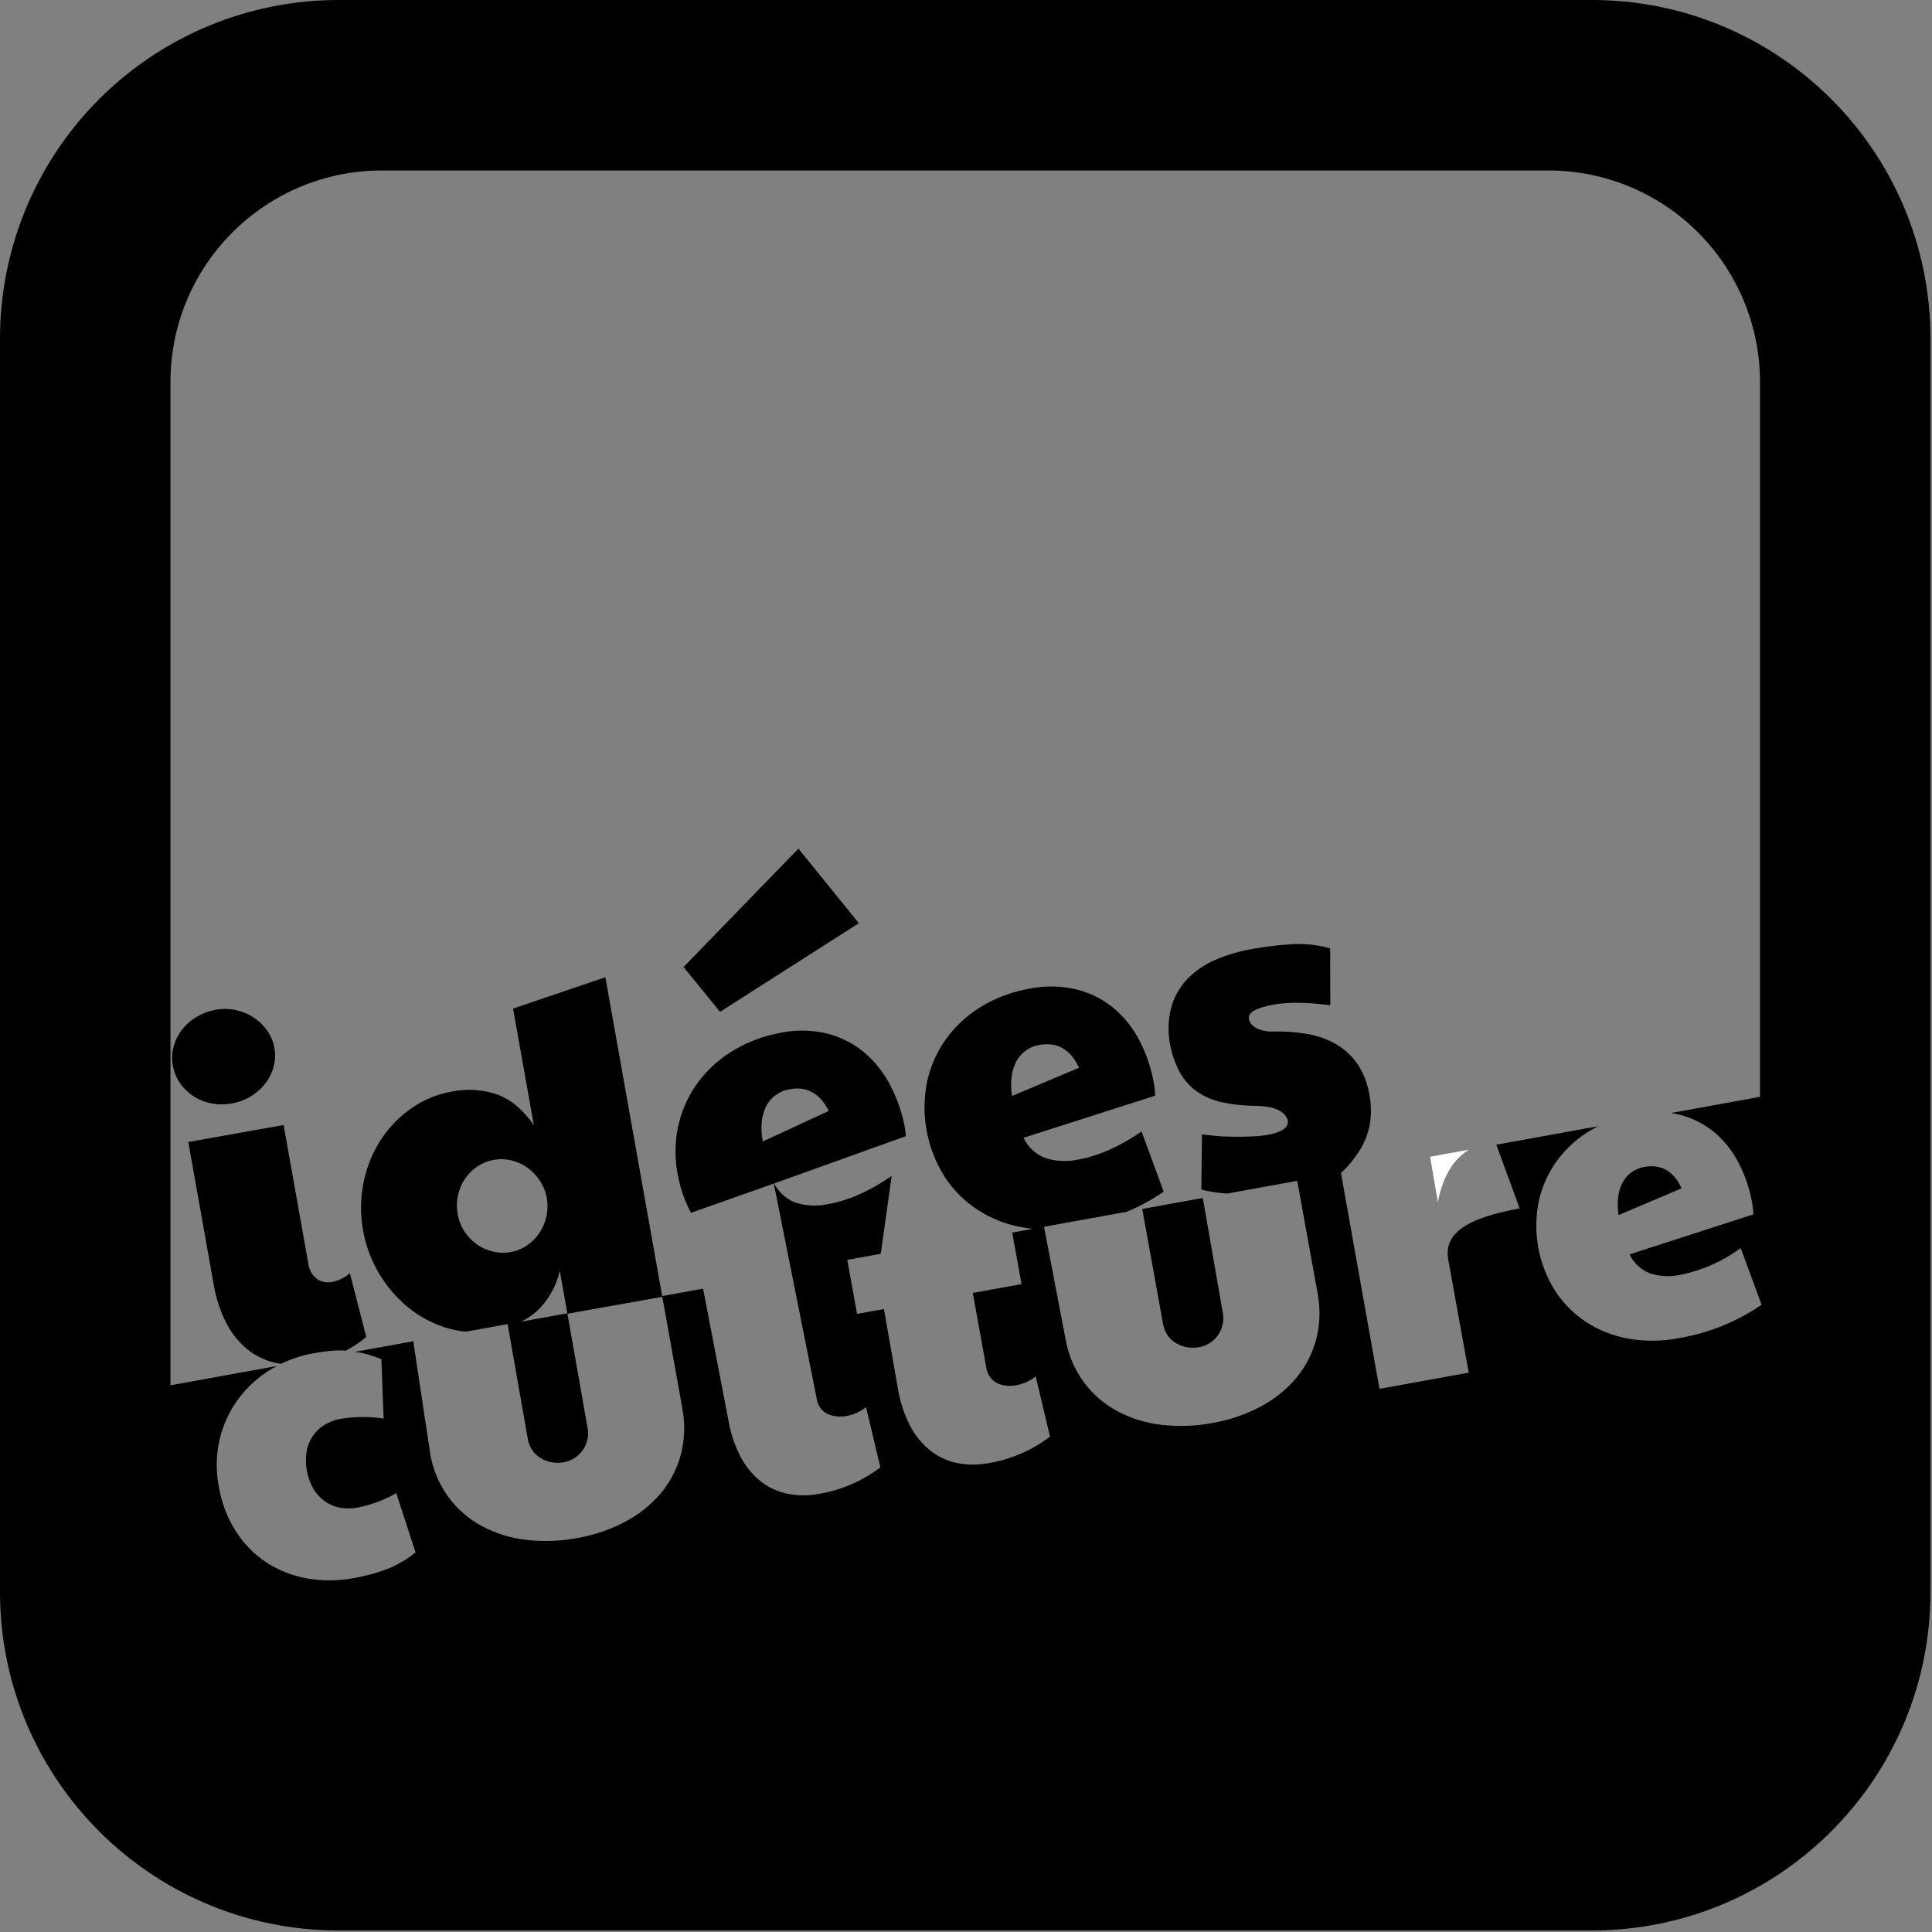 <?xml version="1.0" standalone="no"?><!-- Generator: Gravit.io --><svg xmlns="http://www.w3.org/2000/svg" xmlns:xlink="http://www.w3.org/1999/xlink" style="isolation:isolate" viewBox="0 0 537.429 537.429" width="537.429" height="537.429"><rect x="0" y="0" width="537.429" height="537.429" fill="#808080" stroke="none"/><path d=" M 92.469 356.591 C 90.983 356.91 89.432 356.614 88.167 355.773 C 86.798 354.72 85.923 353.149 85.75 351.43 L 78.897 312.95 L 52.38 317.674 L 59.459 357.411 C 60.057 361.013 61.189 364.506 62.817 367.775 C 64.218 370.598 66.176 373.109 68.574 375.155 C 70.875 377.062 73.587 378.41 76.497 379.091 C 77.047 379.225 77.631 379.278 78.202 379.359 C 81.039 377.982 84.053 377.002 87.157 376.447 Q 89.973 375.936 92.282 375.734 C 93.57 375.633 94.864 375.627 96.153 375.717 C 98.199 374.668 100.121 373.391 101.88 371.91 L 97.334 354.167 C 95.95 355.383 94.274 356.218 92.469 356.591 L 92.469 356.591 Z " fill="rgb(0,0,0)"/><path d=" M 399.969 334.4 Q 401.459 326.561 405.528 322.304 C 406.448 321.367 407.467 320.533 408.569 319.819 L 397.816 321.77 L 399.969 334.4 Z " fill="rgb(255,255,255)"/><path d=" M 251.827 314.445 C 251.751 313.896 251.655 313.332 251.529 312.748 C 250.668 308.606 249.18 304.619 247.118 300.925 C 245.221 297.505 242.655 294.501 239.573 292.094 C 236.49 289.731 232.916 288.087 229.116 287.283 C 224.787 286.413 220.322 286.493 216.027 287.515 C 211.466 288.46 207.113 290.221 203.178 292.713 C 199.454 295.07 196.23 298.137 193.692 301.74 C 191.174 305.351 189.425 309.44 188.554 313.755 C 187.629 318.436 187.703 323.26 188.771 327.911 C 189.463 331.21 190.626 334.393 192.224 337.361 L 215.795 329.037 L 251.98 316.047 C 251.954 315.529 251.903 314.998 251.827 314.445 Z  M 212.186 317.528 C 211.855 315.865 211.745 314.167 211.859 312.476 C 211.952 310.976 212.314 309.505 212.928 308.133 C 214.116 305.493 216.519 303.6 219.364 303.064 Q 226.703 301.485 230.543 309.025 L 212.186 317.528 Z " fill="rgb(0,0,0)"/><path d=" M 457.445 324.604 C 454.752 325.024 452.435 326.733 451.237 329.182 C 450.617 330.453 450.232 331.827 450.103 333.236 C 449.941 334.825 449.991 336.429 450.252 338.005 L 467.781 330.552 Q 464.4 323.344 457.445 324.604 Z " fill="rgb(0,0,0)"/><path d=" M 442.845 0 L 94.158 0 C 69.185 0 45.236 9.92 27.578 27.578 C 9.92 45.236 0 69.185 0 94.158 L 0 442.845 C 0.002 494.845 42.157 536.999 94.158 537 L 442.845 537 C 494.844 536.997 536.998 494.844 537 442.845 L 537 296.512 L 464.78 309.617 C 465.567 309.735 466.345 309.865 467.096 310.055 C 470.647 310.929 473.959 312.583 476.791 314.897 C 479.618 317.257 481.94 320.163 483.619 323.44 C 485.45 326.977 486.728 330.772 487.41 334.696 C 487.507 335.247 487.584 335.783 487.641 336.298 C 487.697 336.821 487.731 337.324 487.738 337.811 L 453.301 348.933 C 454.461 351.357 456.501 353.249 459.007 354.223 C 461.797 355.1 464.769 355.225 467.623 354.584 C 473.619 353.34 479.277 350.817 484.211 347.188 L 490.03 362.932 C 483.098 367.7 475.201 370.881 466.901 372.25 C 462.295 373.141 457.565 373.181 452.945 372.368 C 448.778 371.628 444.801 370.063 441.246 367.767 C 437.802 365.503 434.862 362.553 432.61 359.102 C 427.839 351.561 426.232 342.444 428.138 333.726 C 429.09 329.698 430.857 325.907 433.332 322.588 C 435.828 319.274 438.955 316.486 442.532 314.386 C 443.201 313.983 443.899 313.635 444.596 313.283 L 416.233 318.428 L 422.729 336.143 Q 411.519 338.175 406.705 341.585 Q 401.888 344.985 402.864 350.371 L 408.562 381.841 L 383.73 386.337 L 373.018 326.27 L 373.022 326.266 C 374.593 324.883 375.981 323.305 377.153 321.57 C 378.86 319.294 380.102 316.704 380.806 313.948 C 381.496 310.857 381.538 307.656 380.928 304.549 C 380.462 301.48 379.327 298.551 377.603 295.969 C 376.062 293.736 374.051 291.868 371.712 290.495 C 369.27 289.091 366.6 288.128 363.825 287.648 C 360.738 287.101 357.605 286.866 354.471 286.947 C 353.705 286.995 352.937 286.958 352.18 286.837 C 351.426 286.724 350.69 286.518 349.986 286.225 C 349.35 285.965 348.771 285.583 348.28 285.102 C 347.817 284.644 347.512 284.05 347.407 283.407 Q 346.939 280.767 354.39 279.438 Q 360.381 278.366 370.057 279.632 L 370.014 263.815 C 366.652 262.844 363.151 262.446 359.657 262.639 C 355.866 262.85 352.092 263.296 348.356 263.975 C 344.825 264.573 341.377 265.589 338.085 267.002 C 335.214 268.221 332.606 269.985 330.406 272.198 C 328.345 274.321 326.817 276.904 325.95 279.734 C 325.014 283.005 324.809 286.442 325.35 289.802 C 325.804 292.724 326.745 295.55 328.131 298.162 C 329.298 300.311 330.931 302.171 332.912 303.604 C 334.967 305.023 337.277 306.032 339.715 306.576 C 342.621 307.224 345.587 307.564 348.563 307.59 C 349.703 307.602 350.793 307.671 351.843 307.784 C 352.816 307.882 353.774 308.091 354.698 308.409 C 355.5 308.686 356.247 309.103 356.903 309.641 C 357.514 310.154 357.971 310.824 358.226 311.58 Q 358.761 314.596 352.533 315.707 C 351.53 315.879 350.519 315.996 349.504 316.057 C 348.381 316.121 347.266 316.17 346.154 316.195 C 345.048 316.223 344.006 316.223 343.037 316.203 C 342.063 316.174 341.265 316.159 340.632 316.138 C 339.955 316.134 339.092 316.069 338.044 315.956 C 336.995 315.842 335.762 315.708 334.351 315.574 L 334.185 330.913 C 336.549 331.51 338.964 331.876 341.398 332.008 L 313.441 337.081 C 317.046 335.58 320.483 333.704 323.696 331.485 L 317.56 314.739 Q 308.467 321.028 299.913 322.556 C 296.879 323.223 293.723 323.077 290.763 322.135 C 288.104 321.095 285.942 319.081 284.717 316.503 L 321.335 304.788 C 321.327 304.269 321.295 303.739 321.237 303.183 C 321.181 302.631 321.104 302.064 320.998 301.476 C 320.283 297.306 318.937 293.269 317.004 289.505 C 315.229 286.021 312.77 282.929 309.775 280.415 C 306.775 277.946 303.262 276.179 299.492 275.241 C 295.197 274.22 290.732 274.142 286.404 275.014 C 281.812 275.799 277.4 277.406 273.379 279.758 C 269.575 281.983 266.246 284.936 263.583 288.448 C 260.94 291.968 259.05 295.993 258.028 300.275 C 255.984 309.527 257.665 319.212 262.707 327.235 C 265.082 330.914 268.197 334.059 271.855 336.467 C 275.621 338.924 279.841 340.599 284.267 341.394 C 285.268 341.584 286.29 341.714 287.32 341.82 L 281.566 342.862 L 284.165 357.204 L 270.602 359.661 L 274.328 380.247 C 274.527 382.097 275.597 383.742 277.207 384.675 C 278.999 385.526 281.028 385.739 282.957 385.279 C 284.843 384.915 286.61 384.092 288.103 382.883 L 292.088 399.633 C 287.115 403.42 281.295 405.941 275.131 406.979 C 272.088 407.585 268.952 407.56 265.919 406.906 C 263.178 406.292 260.622 405.039 258.458 403.249 C 256.199 401.342 254.35 398.995 253.025 396.352 C 251.469 393.254 250.387 389.939 249.817 386.52 L 245.884 364.137 L 238.411 365.492 L 235.69 350.469 L 245.004 348.782 L 248.029 327.126 Q 238.936 333.415 230.383 334.944 C 227.349 335.61 224.192 335.464 221.231 334.522 C 218.574 333.481 216.412 331.467 215.186 328.89 L 227.136 388.794 C 227.323 390.656 228.396 392.314 230.019 393.247 C 231.814 394.081 233.838 394.285 235.764 393.826 C 237.647 393.453 239.412 392.631 240.909 391.43 L 244.895 408.18 C 239.923 411.966 234.105 414.487 227.942 415.524 C 224.898 416.133 221.761 416.109 218.726 415.455 C 215.987 414.838 213.431 413.585 211.265 411.798 C 209.006 409.89 207.158 407.543 205.832 404.9 C 204.278 401.801 203.197 398.487 202.624 395.068 L 195.575 358.469 L 184.2 360.533 L 168.398 271.84 L 142.72 280.566 L 148.502 313.007 Q 144.08 306.596 138.409 304.493 C 134.311 303.066 129.903 302.776 125.653 303.653 C 121.63 304.353 117.811 305.93 114.466 308.272 C 111.095 310.609 108.209 313.58 105.971 317.018 C 103.646 320.599 102.015 324.585 101.162 328.768 C 98.465 341.945 103.367 355.523 113.858 363.939 C 117.096 366.509 120.809 368.416 124.785 369.551 C 126.376 369.997 128.006 370.292 129.653 370.431 L 98.709 376.05 C 99.528 376.18 100.335 376.261 101.17 376.472 C 102.841 376.915 104.484 377.454 106.093 378.086 L 106.709 394.597 C 102.776 394.001 98.774 394.024 94.849 394.665 C 93.183 394.943 91.588 395.542 90.151 396.43 C 88.864 397.241 87.764 398.316 86.924 399.584 C 86.079 400.888 85.515 402.353 85.268 403.887 C 84.751 407.367 85.395 410.921 87.1 413.998 C 87.885 415.363 88.938 416.555 90.196 417.503 C 91.45 418.427 92.894 419.061 94.423 419.36 C 96.118 419.687 97.862 419.684 99.556 419.351 C 103.312 418.618 106.919 417.263 110.228 415.341 L 115.591 431.84 C 113.157 433.817 110.43 435.403 107.507 436.539 C 104.576 437.619 101.554 438.432 98.477 438.968 C 94.111 439.805 89.628 439.831 85.252 439.045 C 81.236 438.316 77.406 436.789 73.99 434.552 C 70.608 432.289 67.739 429.341 65.569 425.899 C 63.197 422.128 61.597 417.923 60.863 413.528 C 60.007 409.134 60.098 404.608 61.131 400.253 C 62.096 396.228 63.864 392.438 66.327 389.112 C 68.785 385.816 71.859 383.027 75.377 380.9 C 75.927 380.564 76.498 380.276 77.064 379.975 L 47.418 385.357 L 47.418 106.267 C 47.418 73.766 73.765 47.419 106.266 47.419 L 430.732 47.419 C 446.34 47.418 461.309 53.618 472.346 64.654 C 483.383 75.691 489.583 90.659 489.584 106.267 L 489.584 305.117 L 537 296.512 L 537 94.158 C 537 42.157 494.846 0.002 442.845 0 L 442.845 0 Z  M 281.514 304.873 C 281.242 303.2 281.192 301.499 281.364 299.813 C 281.51 298.318 281.923 296.86 282.585 295.511 C 283.864 292.914 286.332 291.106 289.194 290.669 Q 296.584 289.349 300.158 297.019 L 281.514 304.873 Z  M 290.418 341.261 L 317.739 336.302 L 323.529 368.277 C 323.718 369.401 324.148 370.47 324.791 371.411 C 325.398 372.299 326.187 373.049 327.105 373.609 C 328.043 374.176 329.076 374.567 330.155 374.761 C 331.28 374.961 332.432 374.958 333.556 374.753 C 335.689 374.375 337.585 373.164 338.824 371.387 C 339.422 370.525 339.852 369.558 340.093 368.537 C 340.348 367.464 340.372 366.348 340.162 365.265 L 334.591 333.245 L 360.854 328.476 L 366.481 359.543 C 367.335 363.854 367.215 368.301 366.129 372.559 C 365.089 376.509 363.194 380.183 360.578 383.32 C 357.822 386.58 354.462 389.277 350.684 391.263 C 346.477 393.497 341.939 395.043 337.243 395.841 C 332.567 396.721 327.785 396.889 323.059 396.339 C 318.748 395.853 314.568 394.555 310.741 392.512 C 307.087 390.537 303.914 387.781 301.447 384.439 C 298.823 380.825 297.082 376.647 296.362 372.239 L 290.418 341.261 Z  M 157.822 365.322 L 144.952 367.657 C 146.58 366.863 148.09 365.847 149.438 364.637 C 152.582 361.623 154.765 357.748 155.715 353.498 L 157.822 365.322 Z  M 129.217 342.587 C 128.245 341.099 127.592 339.425 127.299 337.672 C 126.993 335.993 127.017 334.27 127.372 332.6 C 127.712 330.98 128.346 329.437 129.242 328.046 C 130.149 326.666 131.318 325.479 132.684 324.552 C 134.126 323.572 135.762 322.915 137.48 322.625 C 139.058 322.341 140.678 322.395 142.233 322.783 C 143.79 323.161 145.264 323.82 146.583 324.729 C 147.921 325.665 149.08 326.834 150.005 328.179 C 150.964 329.559 151.647 331.111 152.017 332.75 L 152.106 333.252 C 152.406 334.912 152.378 336.615 152.021 338.264 C 151.684 339.881 151.05 341.422 150.152 342.809 C 149.253 344.192 148.097 345.39 146.746 346.336 C 145.346 347.327 143.741 347.991 142.05 348.279 C 140.412 348.577 138.729 348.532 137.108 348.149 C 135.508 347.78 133.996 347.102 132.656 346.154 C 131.296 345.191 130.13 343.981 129.217 342.587 L 129.217 342.587 Z  M 114.965 373.099 L 141.207 368.334 L 146.817 400.277 C 147.008 401.402 147.439 402.473 148.08 403.416 C 148.688 404.303 149.477 405.051 150.395 405.61 C 151.332 406.178 152.366 406.569 153.444 406.761 C 154.57 406.964 155.722 406.961 156.846 406.753 C 158.979 406.375 160.874 405.164 162.113 403.387 C 162.711 402.527 163.141 401.561 163.382 400.542 C 163.636 399.467 163.66 398.35 163.452 397.265 L 157.844 365.443 L 184.236 360.739 L 189.767 391.544 C 190.62 395.855 190.5 400.302 189.414 404.56 C 188.377 408.512 186.483 412.187 183.867 415.325 C 181.11 418.583 177.751 421.278 173.973 423.264 C 169.766 425.497 165.228 427.044 160.532 427.846 C 155.856 428.727 151.074 428.894 146.348 428.341 C 142.038 427.854 137.859 426.556 134.03 424.517 C 130.375 422.542 127.201 419.784 124.736 416.44 C 122.112 412.827 120.372 408.65 119.654 404.243 L 114.965 373.099 Z " fill="rgb(0,0,0)"/><path d=" M 74.478 286.915 C 73.52 285.49 72.306 284.255 70.898 283.274 C 69.395 282.228 67.71 281.472 65.931 281.043 C 63.969 280.573 61.93 280.526 59.95 280.906 C 58.135 281.229 56.392 281.87 54.8 282.8 C 53.246 283.694 51.875 284.873 50.757 286.274 C 49.658 287.665 48.839 289.255 48.345 290.957 C 47.834 292.721 47.744 294.581 48.082 296.386 C 48.381 298.157 49.067 299.839 50.093 301.313 C 52.152 304.257 55.286 306.274 58.818 306.929 C 60.723 307.29 62.678 307.293 64.584 306.936 C 68.181 306.297 71.423 304.372 73.707 301.52 C 74.804 300.135 75.613 298.546 76.087 296.845 C 76.58 295.057 76.655 293.18 76.306 291.359 C 76.015 289.766 75.392 288.252 74.478 286.915 Z " fill="rgb(0,0,0)"/><path d=" M 190.144 269.003 L 200.305 281.461 L 238.906 256.81 L 222.1 236.064 L 190.144 269.003 L 190.144 269.003 Z " fill="rgb(0,0,0)"/></svg>